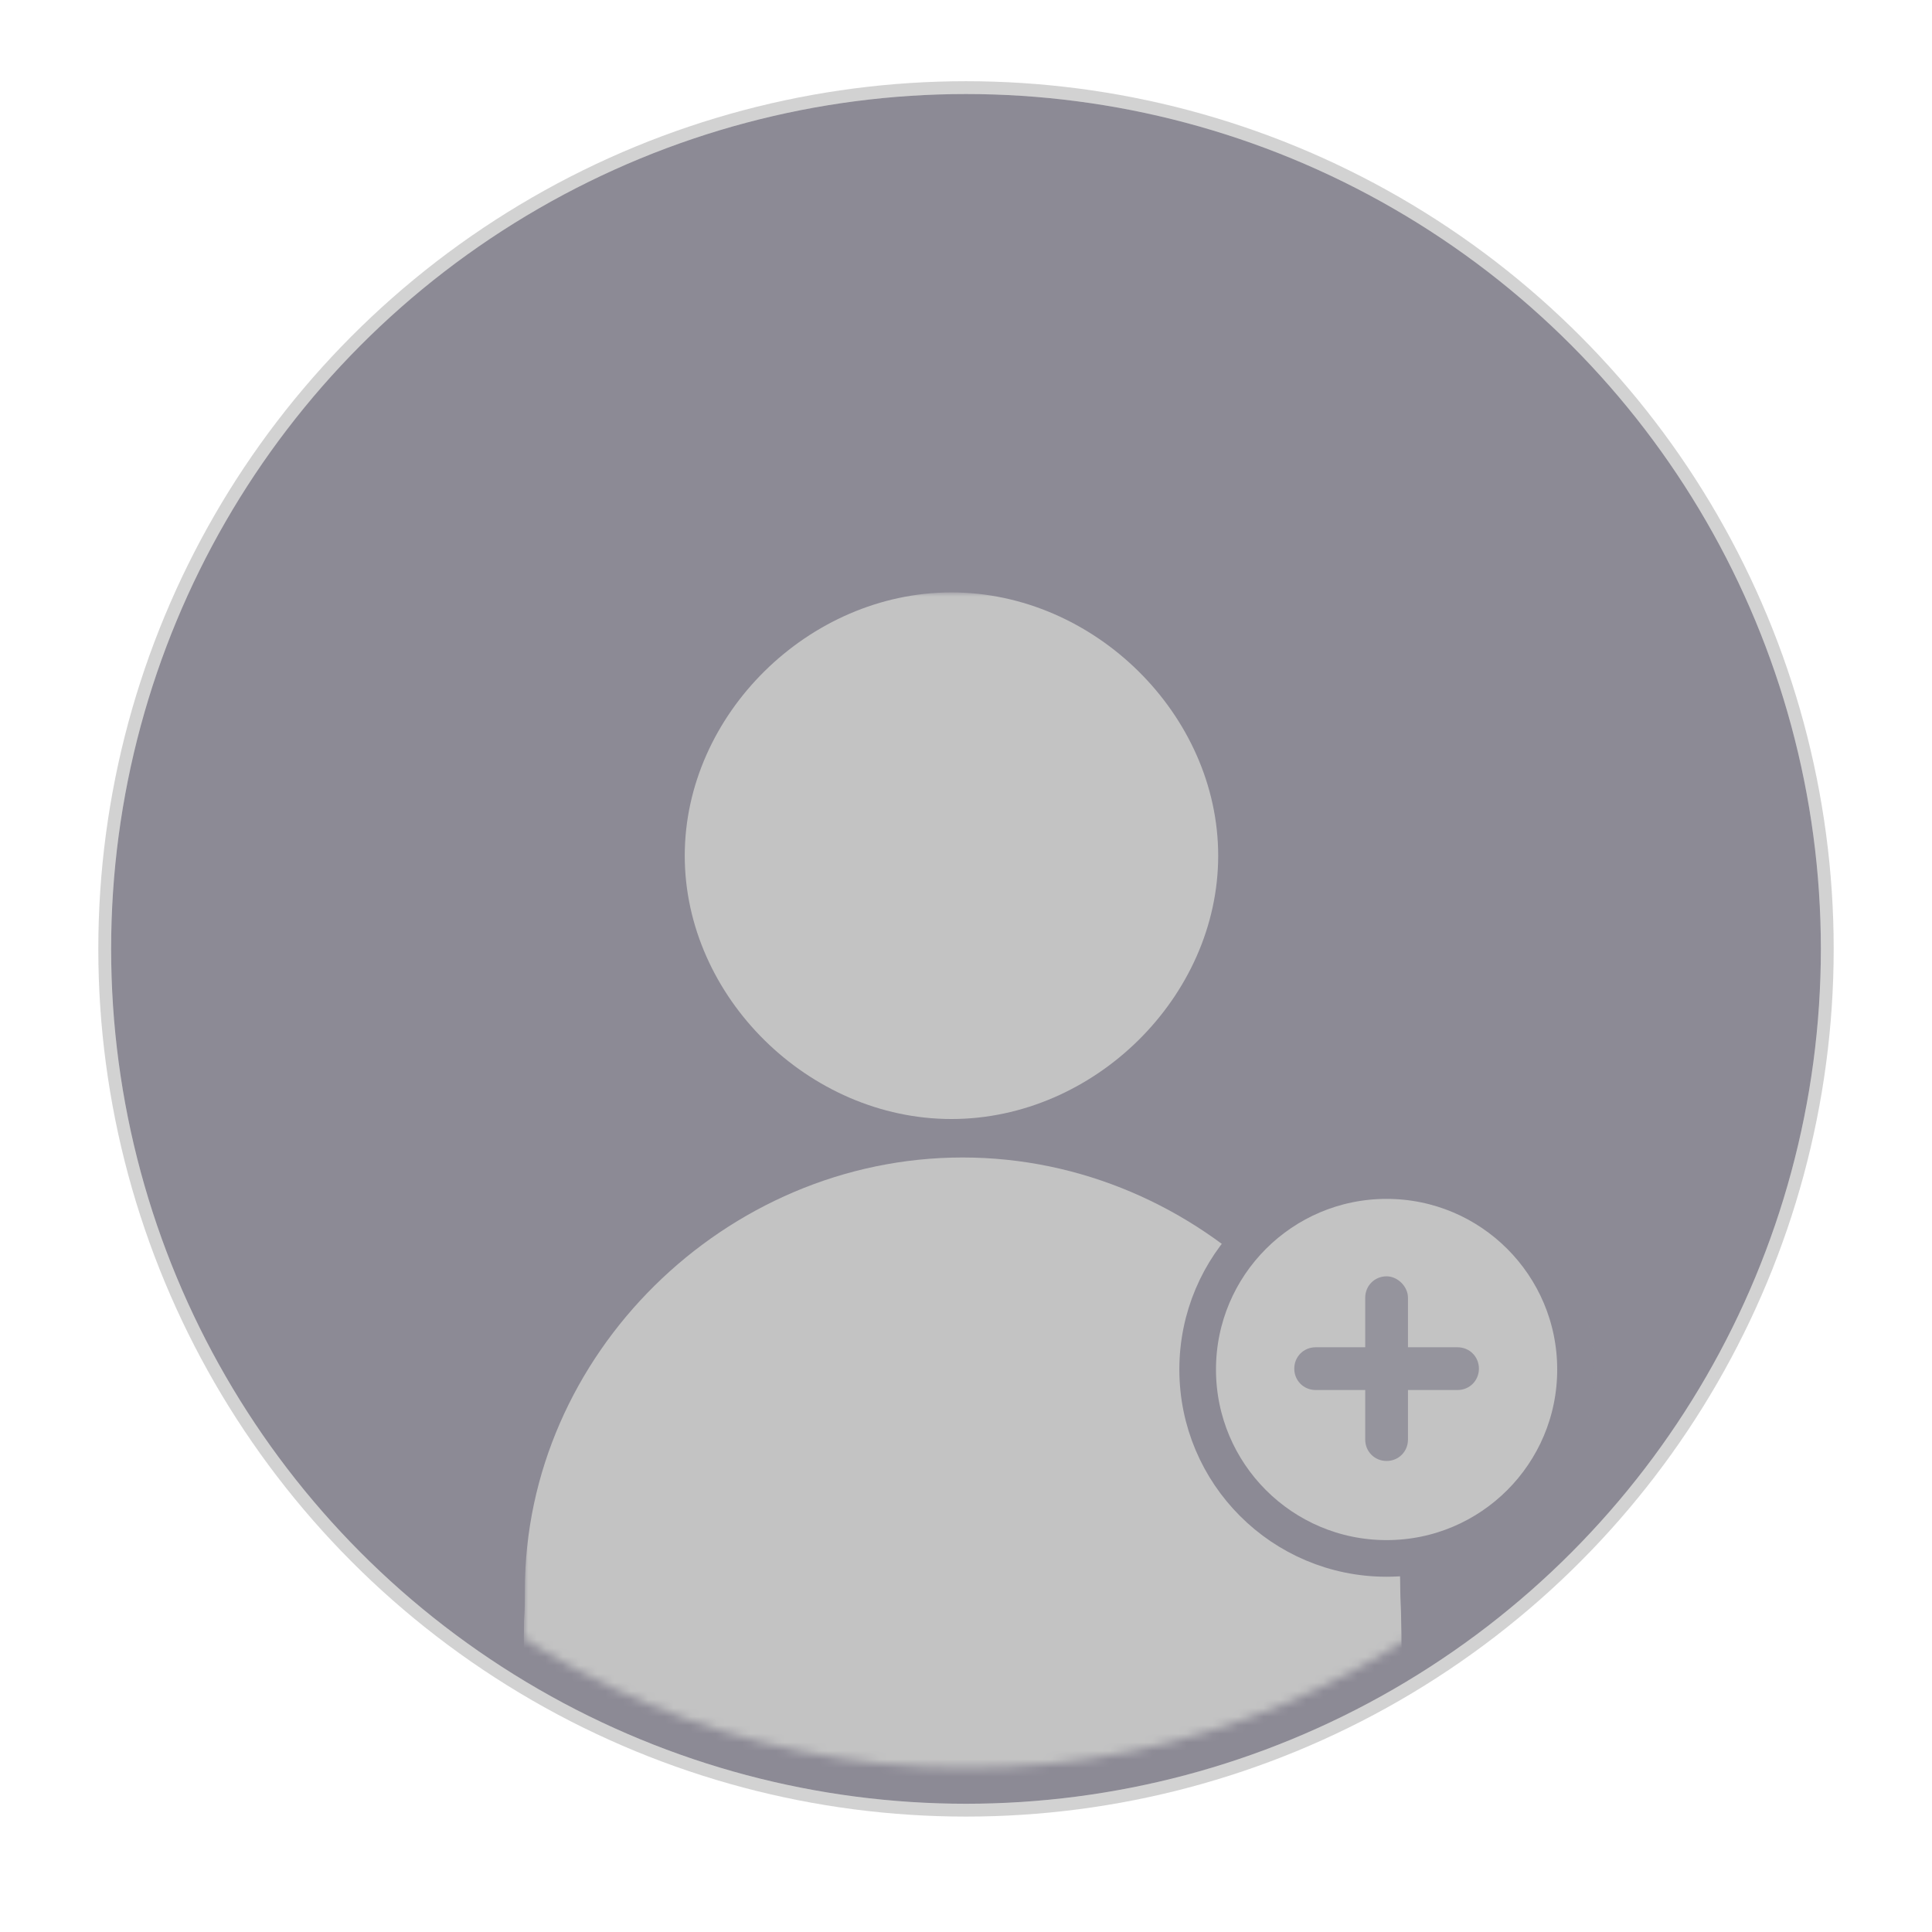 <?xml version="1.0" encoding="utf-8"?>
<!-- Generator: Adobe Illustrator 24.2.1, SVG Export Plug-In . SVG Version: 6.00 Build 0)  -->
<svg version="1.1" id="Layer_1" xmlns="http://www.w3.org/2000/svg" xmlns:xlink="http://www.w3.org/1999/xlink" x="0px" y="0px"
	 viewBox="0 0 226 226" style="enable-background:new 0 0 226 226;" xml:space="preserve">
<style type="text/css">
	.st0{fill:#B6B3C2;stroke:#FFFFFF;stroke-width:3;}
	.st1{fill:#B6B3C2;}
	.st2{fill:#FFFFFF;filter:url(#Adobe_OpacityMaskFilter);}
	.st3{mask:url(#mask0_1_);}
	.st4{fill-rule:evenodd;clip-rule:evenodd;fill:#FFFFFF;}
	.st5{fill:#FFFFFF;stroke:#B6B3C2;stroke-width:4.286;}
	.st6{fill-rule:evenodd;clip-rule:evenodd;fill:#C2C0CC;}
	.st7{opacity:0.25;fill:#111111;stroke:#FFFFFF;stroke-width:3;}
</style>
<g>
	<circle class="st0" cx="113" cy="111" r="101.5"/>
	<circle class="st1" cx="113" cy="111" r="95.8"/>
	<defs>
		<filter id="Adobe_OpacityMaskFilter" filterUnits="userSpaceOnUse" x="61.3" y="69.3" width="125.1" height="142">
			<feColorMatrix  type="matrix" values="1 0 0 0 0  0 1 0 0 0  0 0 1 0 0  0 0 0 1 0"/>
		</filter>
	</defs>
	<mask maskUnits="userSpaceOnUse" x="61.3" y="69.3" width="125.1" height="142" id="mask0_1_">
		<circle class="st2" cx="113" cy="111" r="95.8"/>
	</mask>
	<g class="st3">
		<path class="st4" d="M80.1,100.1c0,16.5,14.5,30.8,31.2,30.8c16.7,0,31.2-14.3,31.2-30.8c0-16.5-14.5-30.8-31.2-30.8
			C94.6,69.3,80.1,83.6,80.1,100.1z M73.7,211.3h76.8h0c13.9,0,13.6-12.3,13.4-21.9c0-1.2-0.1-2.3-0.1-3.4
			c0-27.5-23.4-50.6-51.2-50.6c-27.8,0-51.2,23.1-51.2,50.6c0,1.1,0,2.3-0.1,3.6C61.2,199.2,60.9,211.3,73.7,211.3z"/>
		<circle class="st5" cx="162.2" cy="160.2" r="22.1"/>
		<path class="st6" d="M162.2,149.3c-1.4,0-2.5,1.1-2.5,2.5v5.8h-5.8c-1.4,0-2.5,1.1-2.5,2.5c0,1.4,1.1,2.5,2.5,2.5h5.8v5.8
			c0,1.4,1.1,2.5,2.5,2.5c1.4,0,2.5-1.1,2.5-2.5v-5.8h5.8c1.4,0,2.5-1.1,2.5-2.5c0-1.4-1.1-2.5-2.5-2.5h-5.8v-5.8
			C164.7,150.5,163.5,149.3,162.2,149.3z"/>
	</g>
	<circle class="st7" cx="113" cy="111" r="101.5"/>
</g>
</svg>

